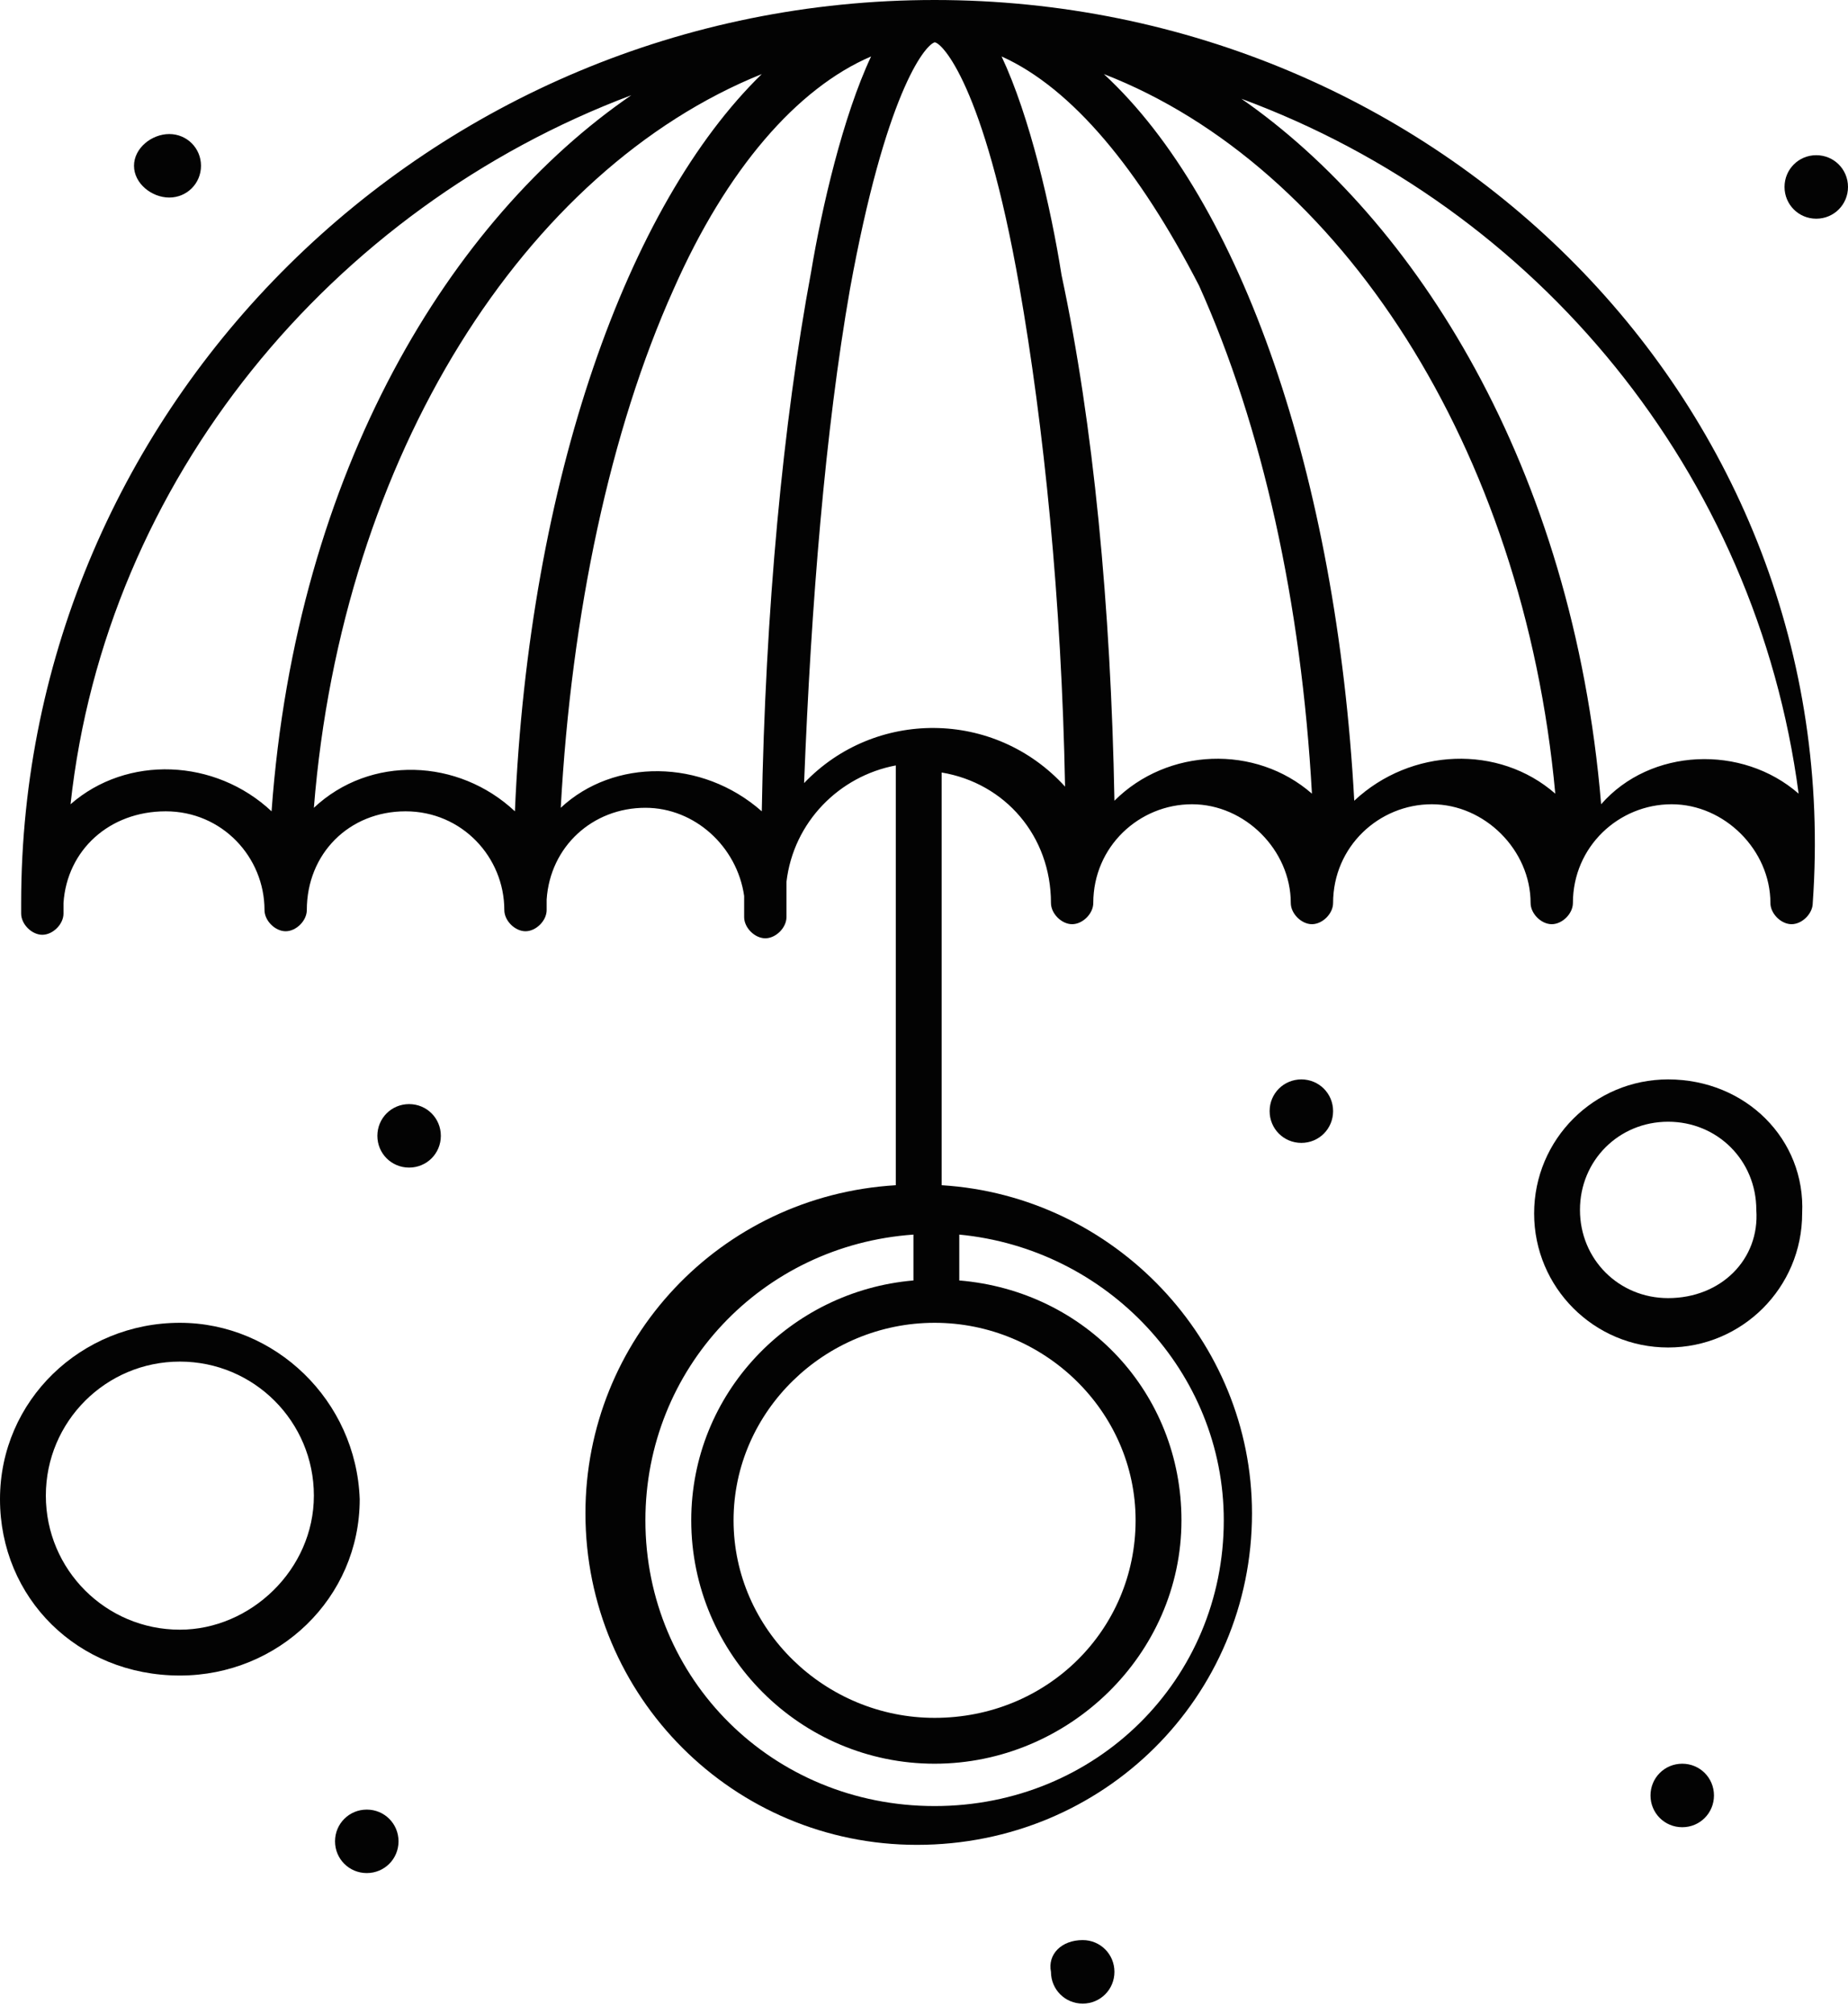 <svg width="78" height="85" viewBox="0 0 78 85" fill="none" xmlns="http://www.w3.org/2000/svg">
<path d="M76.66 6.549C77.405 6.549 78 7.145 78 7.889C78 8.633 77.405 9.229 76.66 9.229C75.916 9.229 75.321 8.633 75.321 7.889C75.321 7.145 75.916 6.549 76.66 6.549Z" fill="#030303"/>
<path d="M71.004 74.427C71.748 74.427 72.343 75.023 72.343 75.767C72.343 76.511 71.748 77.107 71.004 77.107C70.259 77.107 69.664 76.511 69.664 75.767C69.664 75.023 70.259 74.427 71.004 74.427Z" fill="#030303"/>
<path d="M54.928 45.55C55.672 45.55 56.267 46.145 56.267 46.889C56.267 47.634 55.672 48.229 54.928 48.229C54.183 48.229 53.588 47.634 53.588 46.889C53.588 46.145 54.183 45.55 54.928 45.55Z" fill="#030303"/>
<path d="M45.699 81.87C46.443 81.87 47.038 82.466 47.038 83.21C47.038 83.954 46.443 84.55 45.699 84.55C44.954 84.55 44.359 83.954 44.359 83.21C44.21 82.466 44.805 81.87 45.699 81.87Z" fill="#030303"/>
<path d="M17.267 46.592C18.012 46.592 18.607 47.187 18.607 47.931C18.607 48.676 18.012 49.271 17.267 49.271C16.523 49.271 15.928 48.676 15.928 47.931C15.928 47.187 16.523 46.592 17.267 46.592Z" fill="#030303"/>
<path d="M15.481 76.363C16.225 76.363 16.821 76.958 16.821 77.702C16.821 78.447 16.225 79.042 15.481 79.042C14.737 79.042 14.141 78.447 14.141 77.702C14.141 76.958 14.737 76.363 15.481 76.363Z" fill="#030303"/>
<path d="M7.145 5.657C7.889 5.657 8.484 6.252 8.484 6.996C8.484 7.741 7.889 8.336 7.145 8.336C6.4 8.336 5.656 7.741 5.656 6.996C5.656 6.252 6.4 5.657 7.145 5.657Z" fill="#030303"/>
<path d="M39.447 0C18.16 0 0.893 17.118 0.893 38.107V38.256C0.893 38.405 0.893 38.553 0.893 38.553C0.893 39 1.34 39.447 1.786 39.447C2.233 39.447 2.68 39 2.68 38.553C2.68 38.405 2.68 38.256 2.68 38.107C2.828 35.874 4.615 34.237 6.996 34.237C9.378 34.237 11.164 36.172 11.164 38.405C11.164 38.851 11.611 39.298 12.057 39.298C12.504 39.298 12.95 38.851 12.95 38.405C12.95 36.023 14.737 34.237 17.119 34.237C19.5 34.237 21.286 36.172 21.286 38.405C21.286 38.851 21.733 39.298 22.18 39.298C22.626 39.298 23.073 38.851 23.073 38.405C23.073 38.256 23.073 38.107 23.073 37.958C23.221 35.725 25.008 34.088 27.241 34.088C29.325 34.088 31.111 35.725 31.409 37.809C31.409 37.958 31.409 37.958 31.409 38.107C31.409 38.256 31.409 38.256 31.409 38.702C31.409 39.149 31.855 39.595 32.302 39.595C32.748 39.595 33.195 39.149 33.195 38.702C33.195 38.553 33.195 38.256 33.195 37.214C33.492 34.683 35.428 32.748 37.809 32.301V50.015C30.367 50.462 24.71 56.565 24.71 63.859C24.71 71.599 30.962 77.851 38.702 77.851C46.592 77.851 52.844 71.599 52.844 63.859C52.844 56.565 47.038 50.462 39.744 50.015V32.599C42.424 33.046 44.359 35.279 44.359 38.107C44.359 38.553 44.806 39 45.252 39C45.699 39 46.145 38.553 46.145 38.107C46.145 35.725 48.08 33.939 50.313 33.939C52.546 33.939 54.481 35.874 54.481 38.107C54.481 38.553 54.928 39 55.374 39C55.821 39 56.267 38.553 56.267 38.107C56.267 35.725 58.202 33.939 60.435 33.939C62.668 33.939 64.603 35.874 64.603 38.107C64.603 38.553 65.05 39 65.496 39C65.943 39 66.389 38.553 66.389 38.107C66.389 35.725 68.325 33.939 70.557 33.939C72.79 33.939 74.725 35.874 74.725 38.107C74.725 38.553 75.172 39 75.618 39C76.065 39 76.512 38.553 76.512 38.107C78 17.118 60.733 0 39.447 0ZM2.977 33.939C4.466 20.244 13.992 8.782 26.645 4.019C19.054 9.229 12.504 19.798 11.462 34.237C9.08 32.004 5.359 31.855 2.977 33.939ZM13.248 34.088C14.439 19.202 22.18 7.145 32.153 3.126C26.496 8.634 22.328 20.244 21.733 34.237C19.351 32.004 15.63 31.855 13.248 34.088ZM23.668 34.088C24.115 25.901 25.752 18.16 28.431 12.206C30.664 7.145 33.641 3.721 36.767 2.382C35.577 4.912 34.683 8.782 34.237 11.462C33.046 17.863 32.302 25.752 32.153 34.237C29.622 32.004 25.901 32.004 23.668 34.088ZM39.447 55.821C44.061 55.821 47.931 59.542 47.931 64.156C47.931 68.771 44.21 72.492 39.447 72.492C34.832 72.492 30.962 68.771 30.962 64.156C30.962 59.542 34.832 55.821 39.447 55.821ZM51.653 64.156C51.653 70.855 46.294 76.214 39.447 76.214C32.599 76.214 27.241 70.855 27.241 64.156C27.241 57.756 32.153 52.546 38.554 52.099V54.034C33.344 54.481 29.176 58.798 29.176 64.156C29.176 69.813 33.79 74.427 39.447 74.427C45.103 74.427 49.867 69.813 49.867 64.156C49.867 58.798 45.847 54.481 40.489 54.034V52.099C46.741 52.695 51.653 57.905 51.653 64.156ZM33.939 33.046C34.237 25.454 34.832 18.16 35.874 12.206C37.363 4.019 39 1.935 39.447 1.786C39.744 1.786 41.531 3.573 43.019 12.057C44.061 18.011 44.806 25.305 44.954 33.195C41.977 29.92 36.916 29.92 33.939 33.046ZM47.038 33.79C46.889 25.603 46.145 17.863 44.806 11.611C44.359 8.782 43.466 4.912 42.275 2.382C45.252 3.721 48.08 7.145 50.611 12.057C53.29 18.011 54.928 25.454 55.374 33.492C52.992 31.408 49.271 31.557 47.038 33.79ZM57.16 33.79C56.416 20.095 52.397 8.485 46.592 3.126C56.565 6.996 64.305 18.905 65.645 33.492C63.264 31.408 59.542 31.557 57.16 33.79ZM67.58 33.939C66.389 19.649 59.691 9.229 52.397 4.168C64.901 8.782 74.13 19.947 75.916 33.492C73.534 31.408 69.664 31.557 67.58 33.939Z" fill="#030303"/>
<path d="M70.408 45.55C67.282 45.55 64.752 48.08 64.752 51.206C64.752 54.332 67.282 56.863 70.408 56.863C73.534 56.863 76.065 54.332 76.065 51.206C76.214 48.08 73.683 45.55 70.408 45.55ZM70.408 54.779C68.324 54.779 66.687 53.141 66.687 51.057C66.687 48.974 68.324 47.336 70.408 47.336C72.492 47.336 74.13 48.974 74.13 51.057C74.279 53.141 72.641 54.779 70.408 54.779Z" fill="#030303"/>
<path d="M7.592 55.821C3.424 55.821 0 59.095 0 63.263C0 67.431 3.275 70.706 7.592 70.706C11.759 70.706 15.183 67.431 15.183 63.263C15.034 59.095 11.611 55.821 7.592 55.821ZM7.592 68.771C4.466 68.771 1.935 66.24 1.935 63.114C1.935 59.989 4.466 57.458 7.592 57.458C10.718 57.458 13.248 59.989 13.248 63.114C13.248 66.24 10.569 68.771 7.592 68.771Z" fill="#030303"/>
</svg>

